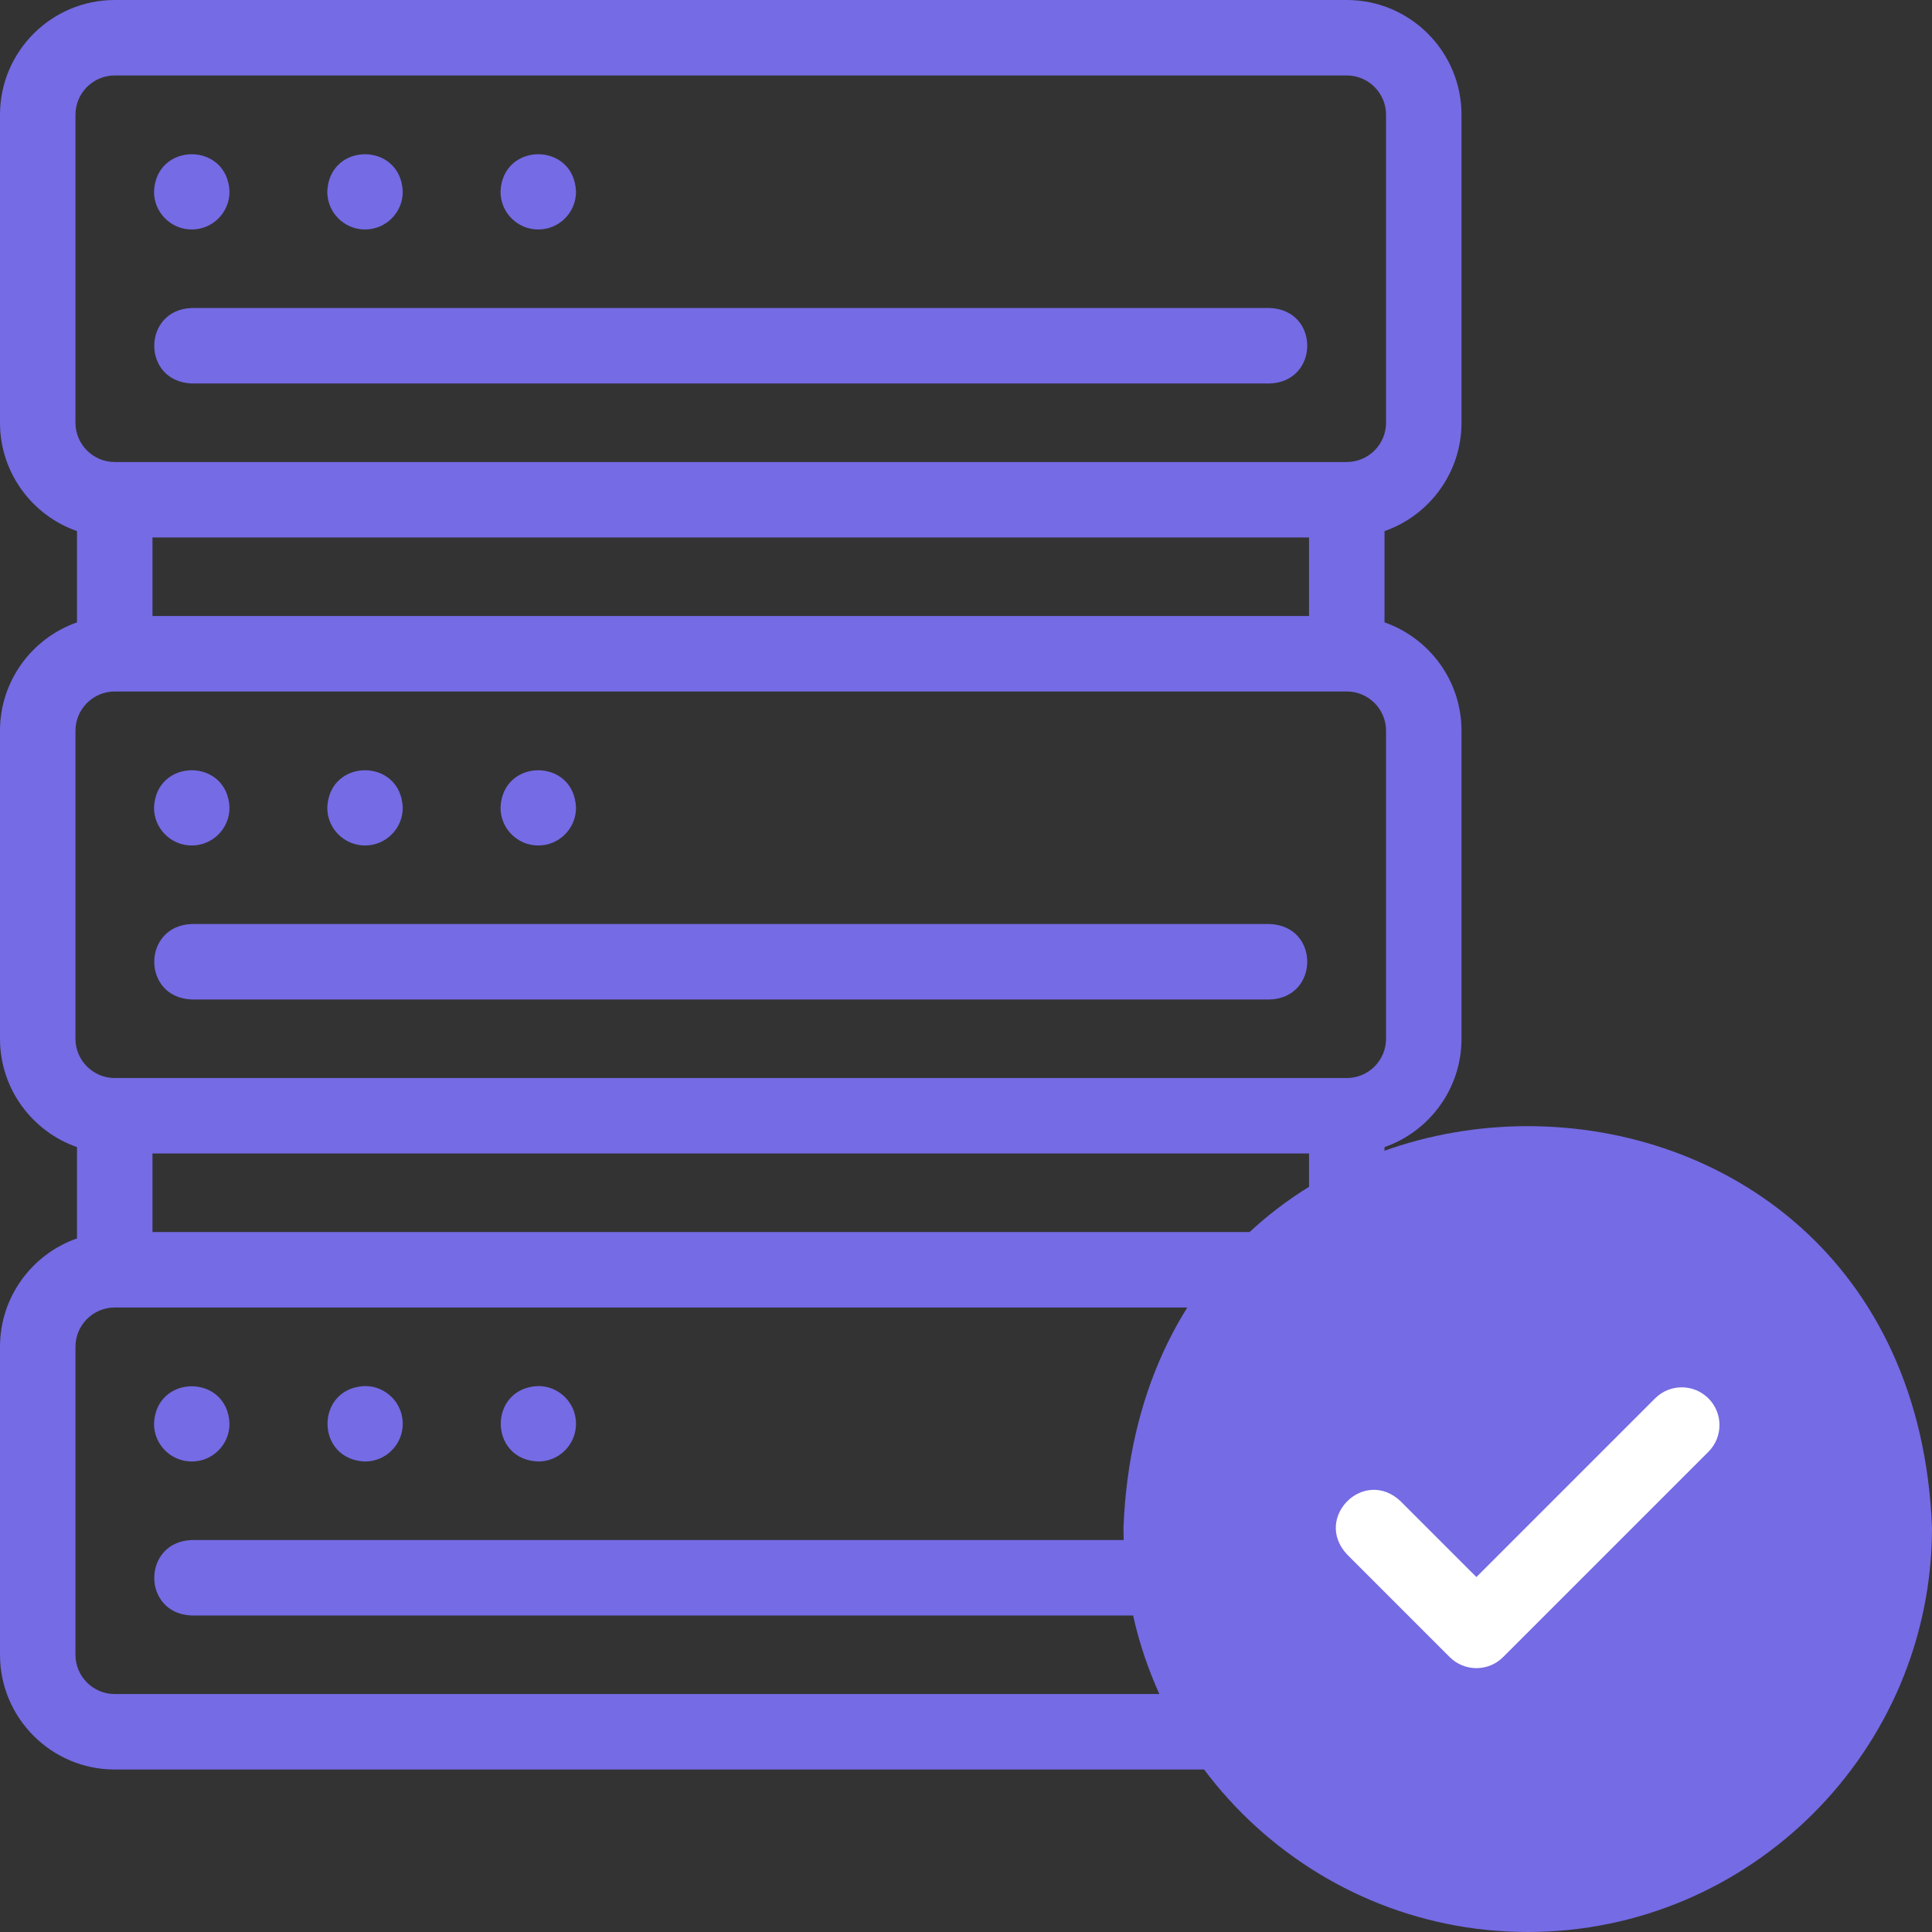 <svg width="148" height="148" viewBox="0 0 148 148" fill="none" xmlns="http://www.w3.org/2000/svg">
<rect x="0" y="0" width="148" height="148" fill="#333333" stroke="none"/>
<path d="M111.958 32.384V8.789C111.958 3.943 108.016 0 103.169 0H8.789C3.943 0 0 3.943 0 8.789V32.384C0 36.218 2.468 39.487 5.899 40.685V47.678C2.468 48.876 0 52.145 0 55.979V79.574C0 83.408 2.468 86.677 5.899 87.875V94.868C2.468 96.066 0 99.335 0 103.169V126.764C0 131.61 3.943 135.553 8.789 135.553H94.547C96.143 135.553 97.437 134.259 97.437 132.662C97.437 131.066 96.143 129.772 94.547 129.772H8.789C7.131 129.772 5.781 128.422 5.781 126.764V103.169C5.781 101.51 7.131 100.161 8.789 100.161H97.42C99.016 100.161 100.31 98.867 100.31 97.27C100.31 95.674 99.016 94.379 97.42 94.379H11.68V88.363H100.278V93.593C100.278 95.19 101.573 96.484 103.169 96.484C104.765 96.484 106.06 95.19 106.06 93.593V87.875C109.491 86.677 111.958 83.408 111.958 79.574V55.979C111.958 52.145 109.491 48.876 106.06 47.678V40.685C109.491 39.487 111.958 36.218 111.958 32.384V32.384ZM5.781 8.789C5.781 7.131 7.131 5.781 8.789 5.781H103.169C104.828 5.781 106.177 7.131 106.177 8.789V32.384C106.177 34.043 104.828 35.392 103.169 35.392H8.789C7.131 35.392 5.781 34.043 5.781 32.384V8.789ZM11.68 47.19V41.173H100.278V47.19H11.68ZM106.177 79.574C106.177 81.233 104.828 82.582 103.169 82.582H8.789C7.131 82.582 5.781 81.233 5.781 79.574V55.979C5.781 54.321 7.131 52.971 8.789 52.971H103.169C104.828 52.971 106.177 54.321 106.177 55.979V79.574Z" fill="#756be5"/>
<path d="M14.688 29.376H97.27C101.075 29.246 101.123 23.744 97.27 23.595H14.688C10.883 23.724 10.835 29.227 14.688 29.376V29.376Z" fill="#756be5"/>
<path d="M14.69 17.579C16.287 17.579 17.581 16.285 17.581 14.688C17.439 10.858 11.938 10.858 11.798 14.688C11.798 16.285 13.094 17.579 14.69 17.579Z" fill="#756be5"/>
<path d="M27.962 17.579C29.559 17.579 30.853 16.285 30.853 14.688C30.711 10.858 25.211 10.858 25.071 14.688C25.071 16.285 26.366 17.579 27.962 17.579Z" fill="#756be5"/>
<path d="M41.235 17.579C42.831 17.579 44.125 16.285 44.125 14.688C43.983 10.858 38.483 10.858 38.343 14.688C38.343 16.285 39.638 17.579 41.235 17.579Z" fill="#756be5"/>
<path d="M97.27 70.785H14.688C10.883 70.915 10.835 76.416 14.688 76.566H97.27C101.075 76.436 101.123 70.934 97.27 70.785Z" fill="#756be5"/>
<path d="M14.69 64.768C16.287 64.768 17.581 63.474 17.581 61.877C17.439 58.047 11.938 58.048 11.798 61.877C11.798 63.474 13.094 64.768 14.69 64.768Z" fill="#756be5"/>
<path d="M27.962 64.768C29.559 64.768 30.853 63.474 30.853 61.877C30.711 58.047 25.211 58.048 25.071 61.877C25.071 63.474 26.366 64.768 27.962 64.768Z" fill="#756be5"/>
<path d="M41.235 64.768C42.831 64.768 44.125 63.474 44.125 61.877C43.983 58.047 38.483 58.048 38.343 61.877C38.343 63.474 39.638 64.768 41.235 64.768Z" fill="#756be5"/>
<path d="M14.688 123.756H90.575C92.171 123.756 93.466 122.462 93.466 120.865C93.466 119.269 92.171 117.975 90.575 117.975H14.688C10.881 118.106 10.838 123.607 14.688 123.756V123.756Z" fill="#756be5"/>
<path d="M14.69 111.958C16.287 111.958 17.581 110.664 17.581 109.068C17.439 105.237 11.938 105.238 11.798 109.068C11.798 110.664 13.094 111.958 14.69 111.958Z" fill="#756be5"/>
<path d="M30.853 109.068C30.853 107.47 29.558 106.176 27.96 106.177C24.13 106.319 24.133 111.818 27.962 111.958C29.559 111.958 30.853 110.664 30.853 109.068Z" fill="#756be5"/>
<path d="M44.125 109.068C44.125 107.471 42.83 106.176 41.232 106.177C37.402 106.319 37.405 111.818 41.234 111.958C42.831 111.958 44.125 110.664 44.125 109.068Z" fill="#756be5"/>
<path fill-rule="evenodd" clip-rule="evenodd" d="M117.032 148C134.088 148 148 134.089 148 117.032C146.416 76.01 87.641 76.021 86.064 117.032C86.064 134.089 99.975 148 117.032 148V148Z" fill="#756be5"/>
<path d="M113.099 127.787C112.359 127.787 111.62 127.505 111.055 126.941L103.19 119.076C100.579 116.279 104.478 112.375 107.278 114.988L113.099 120.809L126.785 107.123C127.914 105.994 129.744 105.994 130.874 107.123C132.002 108.252 132.002 110.082 130.874 111.211L115.144 126.941C114.579 127.505 113.839 127.787 113.099 127.787V127.787Z" fill="white"/>
</svg>

